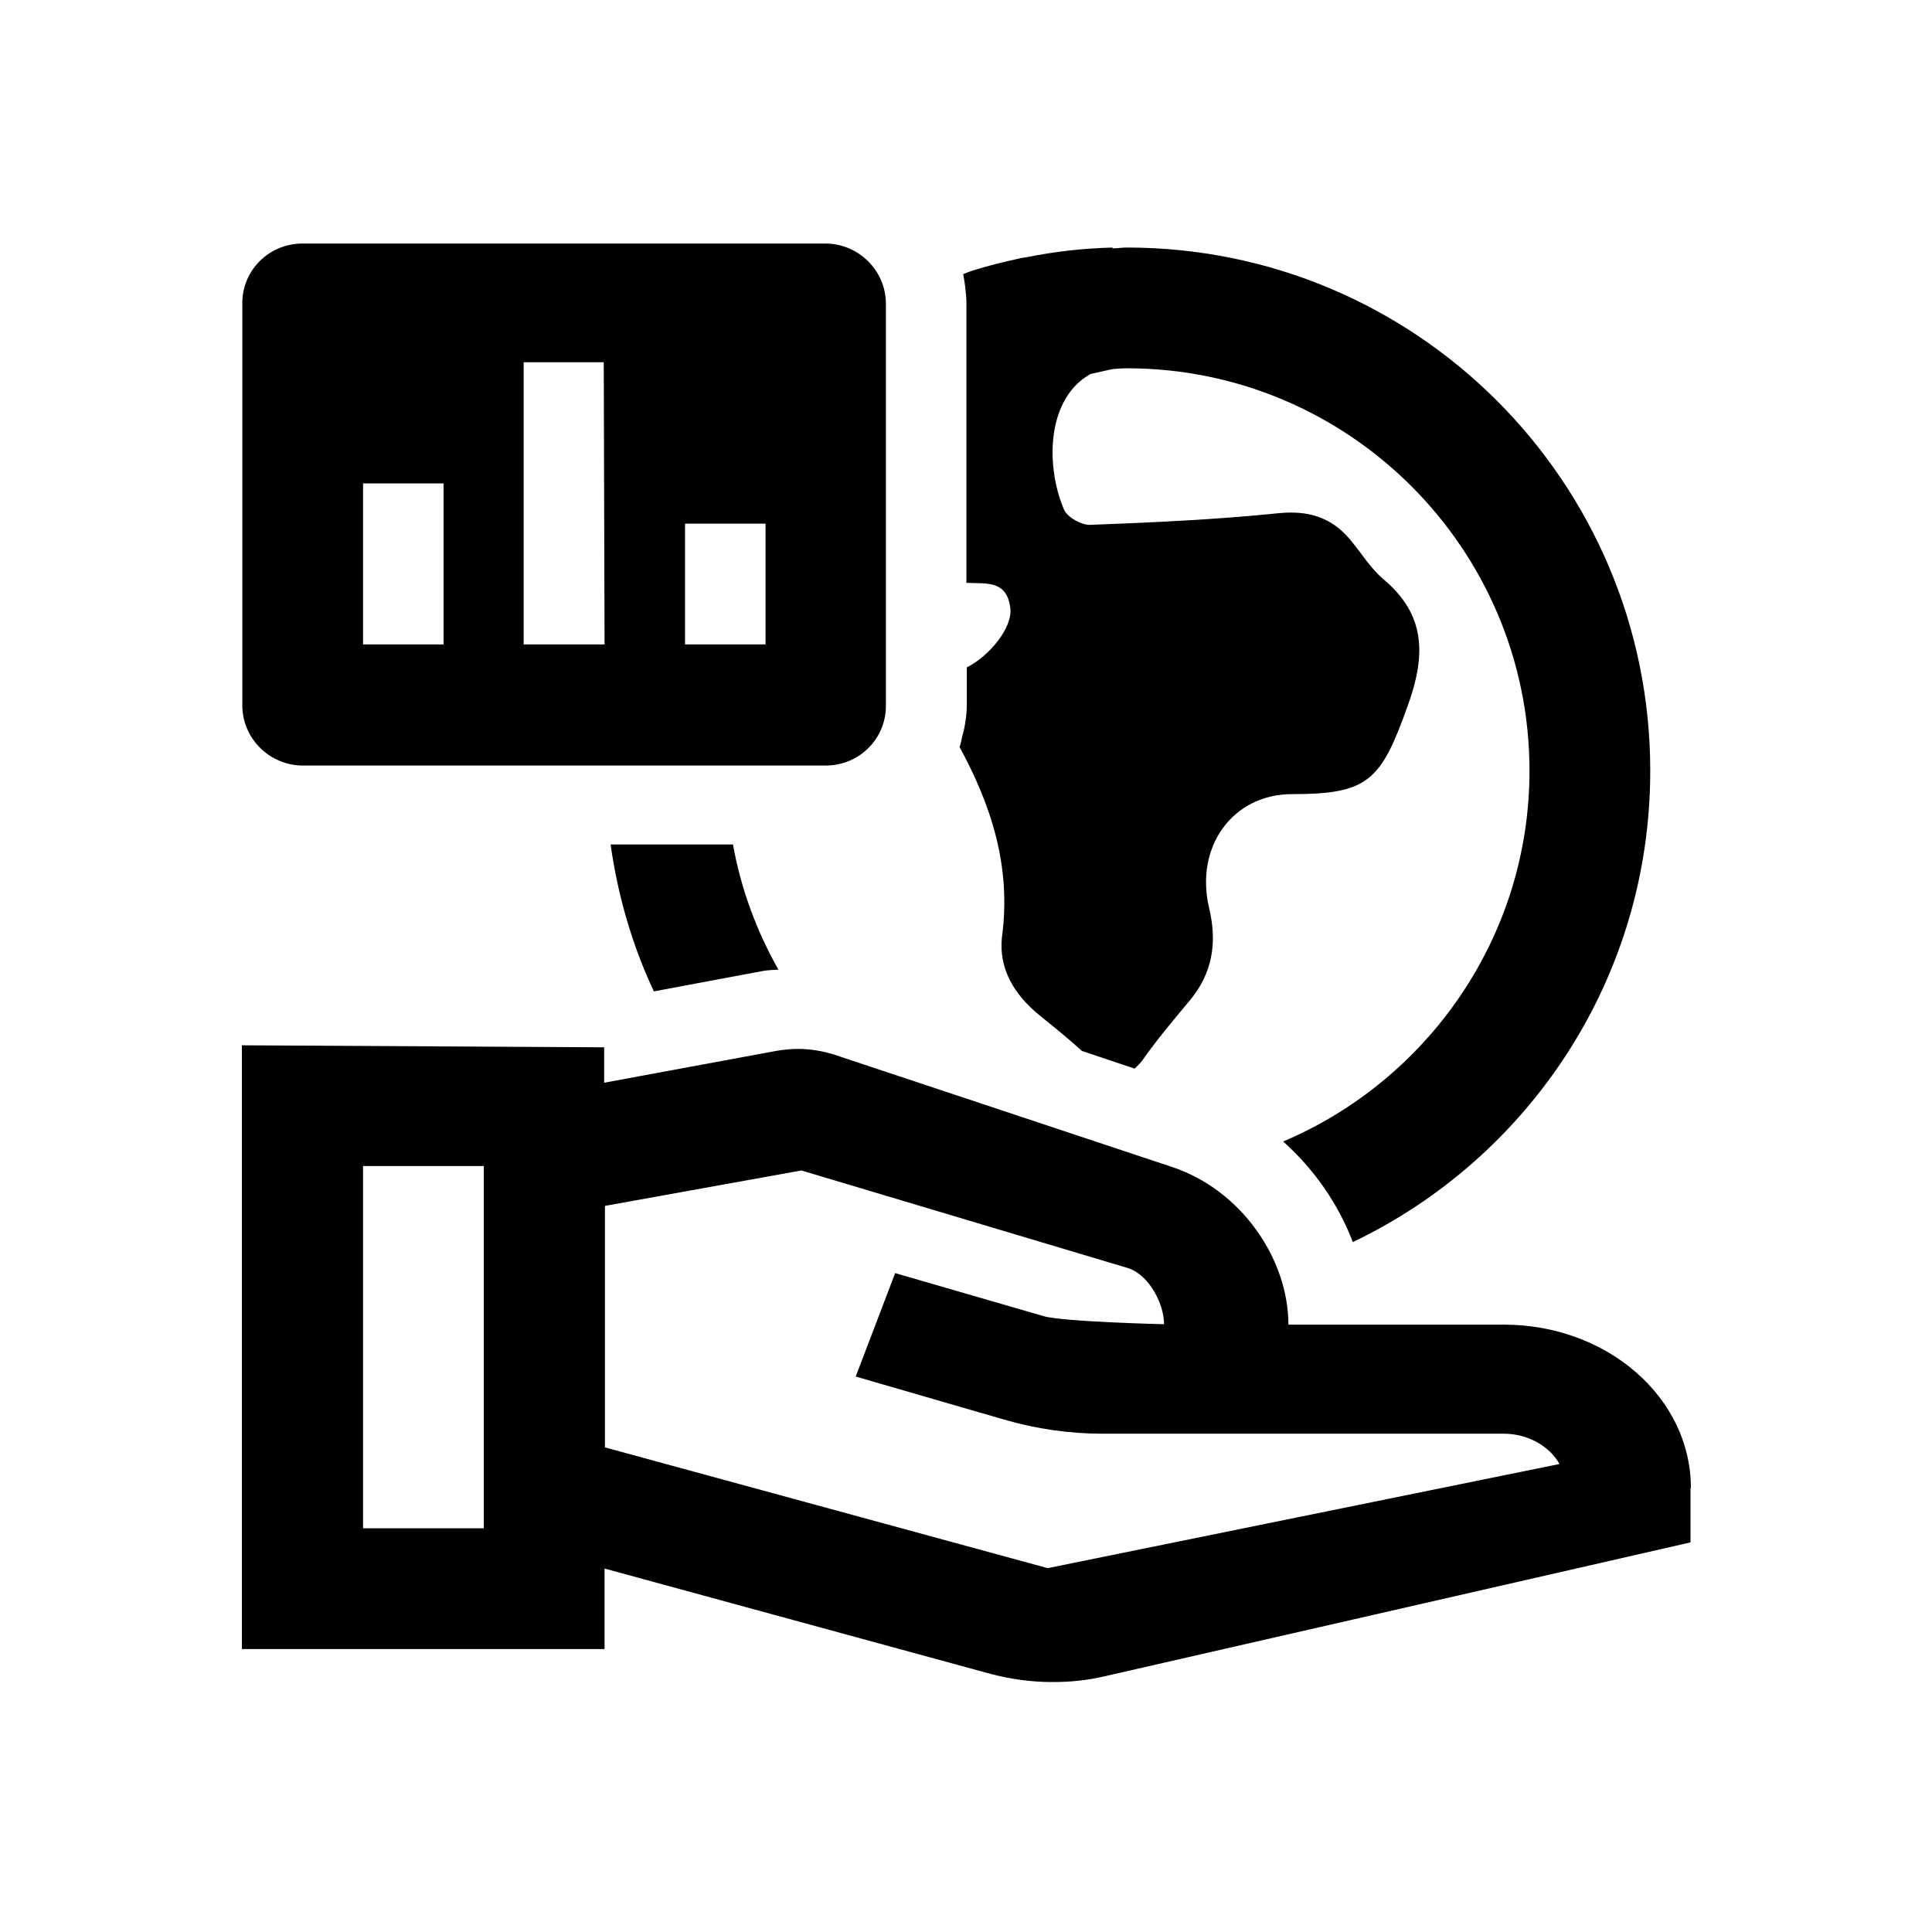 <svg xmlns="http://www.w3.org/2000/svg" viewBox="0 0 48 48"><title>Monitor duurzaamheid</title><path d="M23.84 18.57c.03-.1.05-.2.07-.29.01-.05.03-.1.04-.15.04-.2.07-.4.07-.61V16.58c.55-.27 1.15-.99 1.08-1.48-.09-.71-.63-.59-1.09-.62V7.47c-.01-.23-.04-.45-.08-.66.03-.01.07-.03.1-.04.05-.02.09-.03.14-.05.36-.11.74-.21 1.12-.29.07-.02.14-.03.22-.04.69-.14 1.4-.22 2.13-.24v.02c.12 0 .24-.02.36-.02 7.18 0 13 5.82 13 13 0 5.17-3.02 9.62-7.39 11.71-.36-.95-.96-1.81-1.73-2.5 3.59-1.52 6.12-5.08 6.12-9.21 0-5.51-4.48-10-10-10-.12 0-.24.01-.36.02l-.54.12c-1.08.59-1.14 2.24-.67 3.36.08.2.44.4.66.39 1.56-.06 3.12-.13 4.68-.29.72-.07 1.29.09 1.76.64.28.33.52.73.84 1 1.05.88 1.06 1.88.61 3.13-.67 1.88-.98 2.21-2.88 2.21-1.47 0-2.42 1.3-2.06 2.83.21.87.08 1.64-.5 2.32-.39.47-.79.94-1.14 1.44-.07.1-.14.16-.21.23l-1.31-.44c-.34-.31-.7-.6-1.06-.89-.62-.51-1.03-1.16-.92-1.99.22-1.73-.28-3.24-1.07-4.69ZM42 36.97v1.35l-14.57 3.33c-.42.1-.85.14-1.29.14-.51 0-1.02-.07-1.52-.2l-9.6-2.62v2H6.01v-15l9 .05v.88l4.27-.79c.18-.03.36-.05.55-.05.3 0 .6.05.89.14l8.39 2.79c1.73.57 2.9 2.29 2.9 3.92h5.35c2.57 0 4.65 1.81 4.65 4.06Zm-29.98-8h-3v9h3v-9Zm26.73 7.41c-.25-.45-.79-.76-1.39-.76H27.4c-.84 0-1.66-.12-2.45-.35l-3.69-1.07.98-2.57 3.69 1.07c.48.14 2.99.2 2.99.2 0-.5-.36-1.21-.88-1.39l-8.13-2.43-4.88.88v6l11 3 12.73-2.59Zm-22.5-11.75 2.67-.5c.14-.03.28-.03.42-.04-.54-.95-.93-2-1.13-3.11h-3.04c.18 1.28.54 2.51 1.07 3.64ZM6.02 17.51V7.55c-.01-.83.66-1.5 1.5-1.5H20.5c.83 0 1.51.67 1.51 1.5v9.97c.01.83-.66 1.5-1.5 1.5H7.53c-.83 0-1.51-.67-1.51-1.5Zm11-1.5h2v-3h-2v3ZM13.01 9v7.01h2.01L15 9h-2Zm-3.99 7.01h2v-4h-2v4Z"/></svg>
